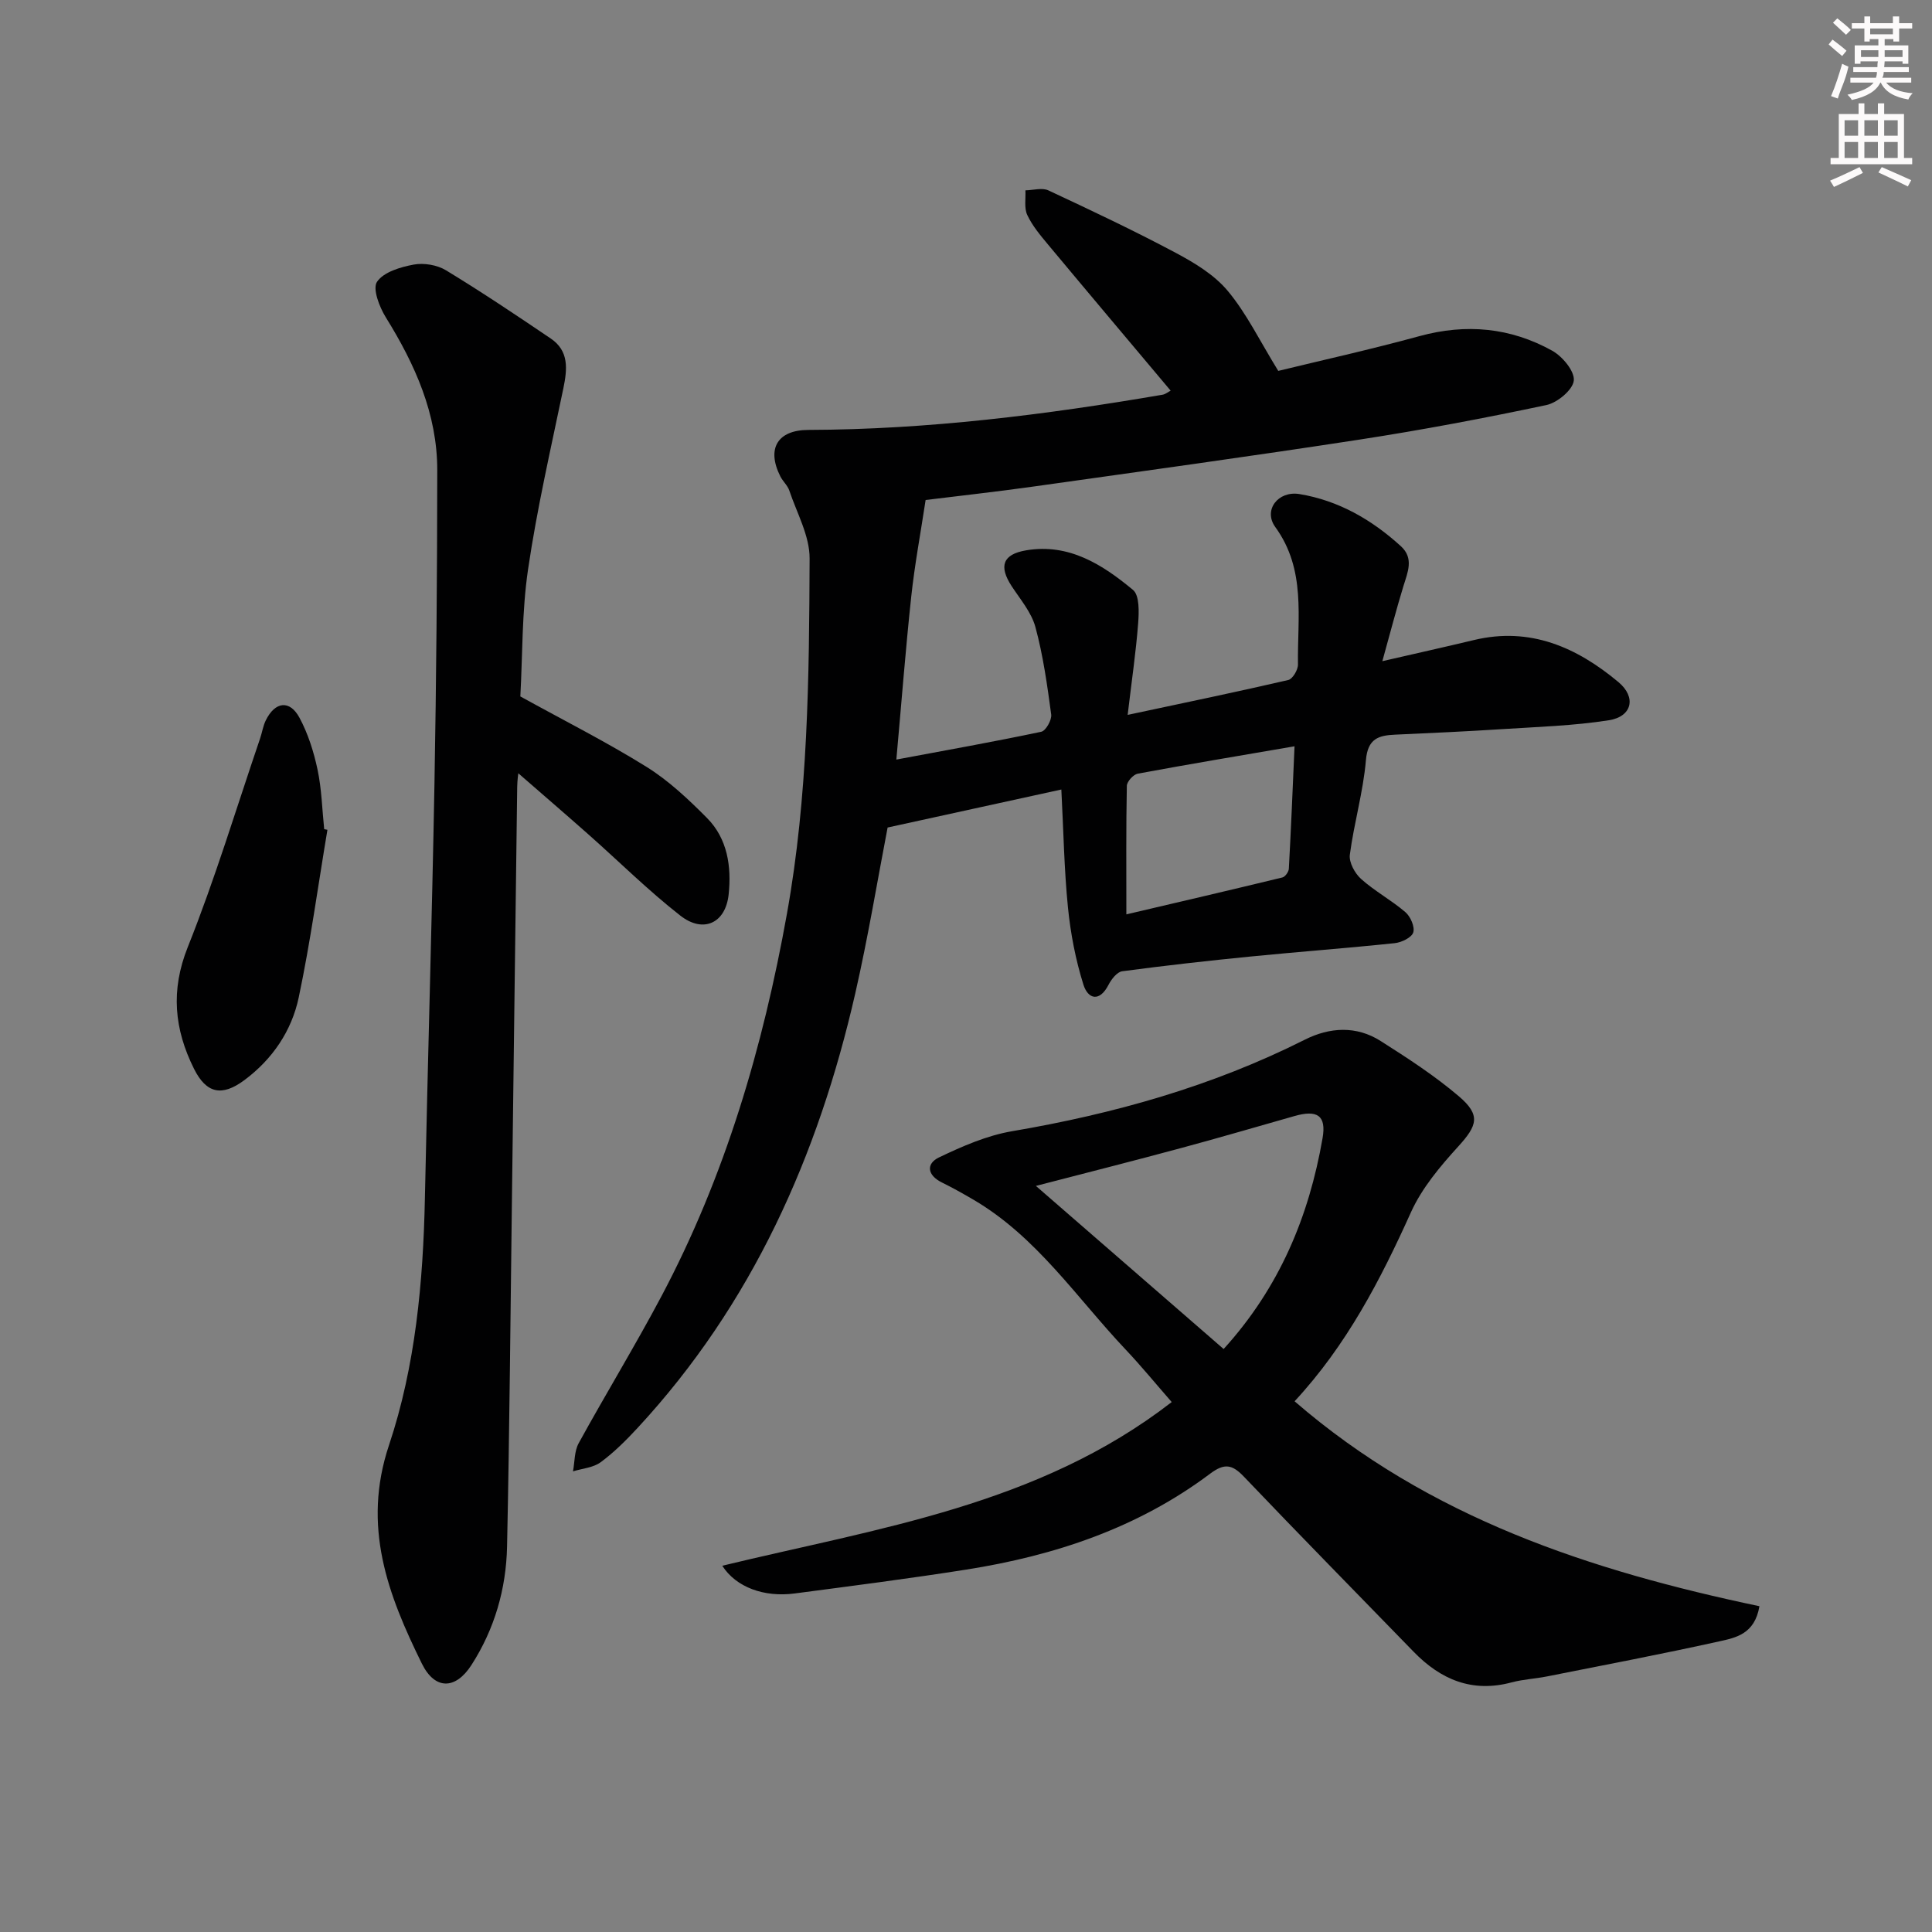 <svg enable-background="new 0 0 400 400" viewBox="0 0 400 400" xmlns="http://www.w3.org/2000/svg"><rect x="0" y="0" width="400" height="400" fill="#808080" stroke="none"/><g fill="#010102"><path d="m264.65 76.79c8.69-2.12 19.04-4.41 29.24-7.2 9.65-2.64 18.83-1.78 27.46 3.01 2.13 1.18 4.69 4.25 4.49 6.19-.2 1.92-3.4 4.59-5.67 5.07-12.8 2.71-25.68 5.15-38.61 7.14-22.47 3.46-44.99 6.55-67.5 9.72-7.87 1.11-15.76 1.97-22.42 2.8-1.04 6.86-2.27 13.41-2.98 20.02-1.18 11.02-2.03 22.08-3.08 33.72 10.53-1.97 20.31-3.71 30.01-5.76.93-.2 2.2-2.44 2.05-3.57-.82-6.08-1.67-12.21-3.27-18.11-.83-3.05-3.13-5.73-4.93-8.48-2.68-4.12-1.85-6.58 3.01-7.4 8.87-1.5 15.82 2.96 22.13 8.2 1.36 1.13 1.24 4.6 1.06 6.93-.45 5.89-1.32 11.74-2.17 18.94 11.96-2.55 22.63-4.76 33.25-7.22.9-.21 2.03-2.11 2.01-3.21-.14-9.69 1.72-19.63-4.7-28.47-2.53-3.49.57-7.54 5-6.82 8.09 1.33 14.99 5.31 21 10.79 2.75 2.5 1.42 5.39.53 8.28-1.48 4.84-2.75 9.74-4.36 15.53 7.17-1.65 13.09-2.97 18.98-4.38 11.63-2.78 21.28 1.51 29.9 8.71 3.76 3.14 2.83 7.15-1.98 7.9-7.34 1.15-14.84 1.37-22.28 1.85-7.3.47-14.62.8-21.93 1.13-3.47.15-5.71.81-6.09 5.27-.56 6.58-2.47 13.03-3.33 19.59-.21 1.58 1.04 3.87 2.34 5.03 2.83 2.53 6.27 4.38 9.16 6.86 1.06.91 1.99 3.05 1.63 4.2-.33 1.06-2.42 2.07-3.83 2.22-9.91 1.04-19.86 1.78-29.77 2.76-8.9.88-17.8 1.88-26.66 3.06-1.06.14-2.23 1.64-2.82 2.78-1.88 3.68-4.27 2.98-5.21-.01-1.62-5.16-2.66-10.58-3.2-15.96-.79-7.89-.92-15.84-1.37-24.44-12.33 2.7-23.87 5.22-35.97 7.87-2.06 10.68-4.02 22.62-6.71 34.4-7.68 33.6-21.34 64.29-45.04 89.89-2.37 2.56-4.87 5.06-7.66 7.12-1.54 1.13-3.79 1.29-5.73 1.89.37-1.96.27-4.17 1.18-5.83 5.6-10.2 11.68-20.15 17.13-30.42 13.2-24.89 21.03-51.59 25.99-79.21 4.37-24.33 4.6-48.96 4.69-73.55.02-4.68-2.64-9.4-4.2-14.05-.36-1.07-1.34-1.91-1.86-2.94-2.9-5.76-.57-9.6 5.8-9.62 24.68-.08 49.07-3.13 73.34-7.29.6-.1 1.13-.56 1.67-.84-8.56-10.19-17.02-20.21-25.42-30.29-1.59-1.91-3.24-3.88-4.27-6.09-.67-1.44-.29-3.38-.38-5.09 1.6-.03 3.46-.6 4.76.01 8.86 4.14 17.72 8.32 26.35 12.92 3.93 2.09 8.03 4.57 10.81 7.92 3.87 4.64 6.58 10.28 10.43 16.53zm-31.45 112.52c10.59-2.48 21.46-5.01 32.3-7.64.58-.14 1.3-1.15 1.34-1.8.45-8.21.79-16.42 1.18-25.36-11.34 1.95-21.92 3.71-32.46 5.67-.91.17-2.24 1.63-2.26 2.52-.17 8.55-.1 17.11-.1 26.61z"/><path d="m268.03 290.12c27.9 24.16 61.34 35.09 96.24 42.43-.97 5.8-4.95 6.53-8.33 7.28-11.83 2.62-23.74 4.89-35.62 7.25-2.44.49-4.97.6-7.36 1.24-8.15 2.19-14.67-.56-20.29-6.35-11.72-12.07-23.52-24.06-35.12-36.23-2.43-2.55-4.02-2.86-6.99-.64-14.97 11.25-32.23 16.99-50.52 19.87-11.81 1.86-23.67 3.38-35.52 4.94-6.33.83-12.13-1.28-14.98-5.74 32.22-7.8 65.42-12.48 93.05-33.89-3.44-3.94-6.36-7.51-9.52-10.85-10.14-10.72-18.41-23.35-31.52-31.04-2.15-1.26-4.33-2.48-6.56-3.58-3-1.48-3.31-3.86-.6-5.17 4.82-2.31 9.92-4.54 15.13-5.43 21.09-3.59 41.44-9.3 60.62-18.95 5.17-2.6 10.68-2.93 15.71.27 5.59 3.55 11.2 7.19 16.22 11.47 4.55 3.89 3.79 6.03-.15 10.36-3.75 4.12-7.53 8.61-9.79 13.61-6.32 14.02-13.32 27.53-24.1 39.15zm-53.56-44.59c13.31 11.56 25.96 22.56 38.87 33.77 11.59-12.76 17.67-27.48 20.48-43.64.83-4.74-1.12-5.93-5.79-4.6-7.82 2.22-15.62 4.51-23.46 6.62-9.69 2.62-19.42 5.08-30.1 7.85z"/><path d="m107.73 144.19c9.09 5.02 17.85 9.43 26.14 14.59 4.59 2.86 8.67 6.71 12.51 10.58 4.26 4.3 5.08 10.07 4.48 15.81-.62 5.94-5.22 8.13-9.99 4.41-6.67-5.21-12.7-11.21-19.05-16.83-4.95-4.38-9.96-8.69-14.51-12.65 0 .02-.21 1.44-.23 2.85-.38 28.46-.72 56.92-1.09 85.38-.31 23.96-.5 47.93-1.01 71.89-.19 8.74-2.58 17.05-7.37 24.5-3.3 5.13-7.56 5.19-10.26-.27-7.04-14.29-12.44-28.42-6.81-45.25 5.47-16.36 7.07-33.74 7.43-51.1.59-28.61 1.46-57.21 1.98-85.81.39-21.63.56-43.27.58-64.91.01-11.68-4.6-21.93-10.66-31.69-1.33-2.14-2.78-5.93-1.81-7.35 1.37-2.02 4.84-3.05 7.59-3.56 2.12-.39 4.86.07 6.7 1.19 7.37 4.48 14.54 9.28 21.68 14.12 3.8 2.57 3.43 6.32 2.61 10.3-2.59 12.47-5.46 24.9-7.31 37.48-1.3 8.82-1.13 17.87-1.6 26.32z"/><path d="m67.79 171.8c-1.94 11.57-3.52 23.22-5.94 34.7-1.46 6.93-5.45 12.82-11.27 17.14-4.65 3.45-7.86 2.75-10.41-2.35-4.08-8.18-4.89-16.23-1.28-25.24 5.64-14.11 10.04-28.73 14.95-43.13.43-1.25.61-2.6 1.19-3.78 1.92-3.91 4.96-4.29 6.98-.53 1.77 3.3 2.95 7.03 3.73 10.71.86 4.03.95 8.22 1.38 12.35.23.03.45.08.67.13z"/></g><path d="m378.6 9.2.8-1c.9.7 1.9 1.4 2.9 2.3l-.9 1.1c-1.1-.9-2-1.7-2.8-2.4zm.5 10.7c.9-2.1 1.6-4.3 2.3-6.7.4.2.8.4 1.3.6-.7 3.1-1.5 4.3-2.2 6.6zm.4-15.2.9-.9c1 .8 2 1.6 2.8 2.4l-1 1c-1-.9-1.9-1.8-2.7-2.5zm12.5-1.3h1.2v1.4h2.7v1.1h-2.7v2.7h-1.2v-.5h-1.8v1.3h4.9v3.8h-1.2v-.5h-3.7c0 .4-.1.9-.1 1.2h5.1v1h-5.2c0 .5-.1.9-.3 1.2h6v1h-5.2c1.1 1.3 2.9 2 5.5 2.2-.4.4-.7.8-.9 1.3-2.9-.5-4.8-1.6-5.7-3.5h-.1c-.8 1.7-2.7 2.9-5.9 3.6-.2-.4-.6-.8-.9-1.1 2.8-.6 4.6-1.4 5.4-2.5h-4.8v-1h5.3c.1-.3.2-.7.2-1.2h-4.9v-1h5c0-.4 0-.8.1-1.2h-3.6v.5h-1.2v-3.8h4.9v-1.3h-1.8v.5h-1.1v-2.7h-2.6v-1.1h2.6v-1.4h1.2v1.4h4.7v-1.4zm-6.7 8.4h3.6c0-.4 0-.9 0-1.4h-3.6zm1.9-4.7h4.7v-1.2h-4.7zm6.7 3.3h-3.7v1.4h3.7z" fill="#fcfafa"/><path d="m384.7 21.4h1.3v2.2h2.8v-2.2h1.3v2.2h4.1v9.1h1.7v1.3h-16.9v-1.3h1.7v-9.1h4.1v-2.2zm.3 13.2.7 1.2c-1.8.9-3.8 1.9-6 2.9-.2-.4-.5-.8-.8-1.3 2.4-1 4.4-2 6.1-2.8zm-3.1-6.5h2.8v-3.2h-2.8zm0 4.6h2.8v-3.3h-2.8v3.2zm4.1-4.6h2.8v-3.2h-2.8zm0 4.6h2.8v-3.3h-2.8zm3.6 1.9c2.1.9 4.1 1.8 6.1 2.7l-.7 1.3c-2.2-1.1-4.2-2-6.1-2.9zm3.3-9.7h-2.8v3.2h2.8zm-2.8 7.8h2.8v-3.3h-2.8z" fill="#fcfafa"/></svg>